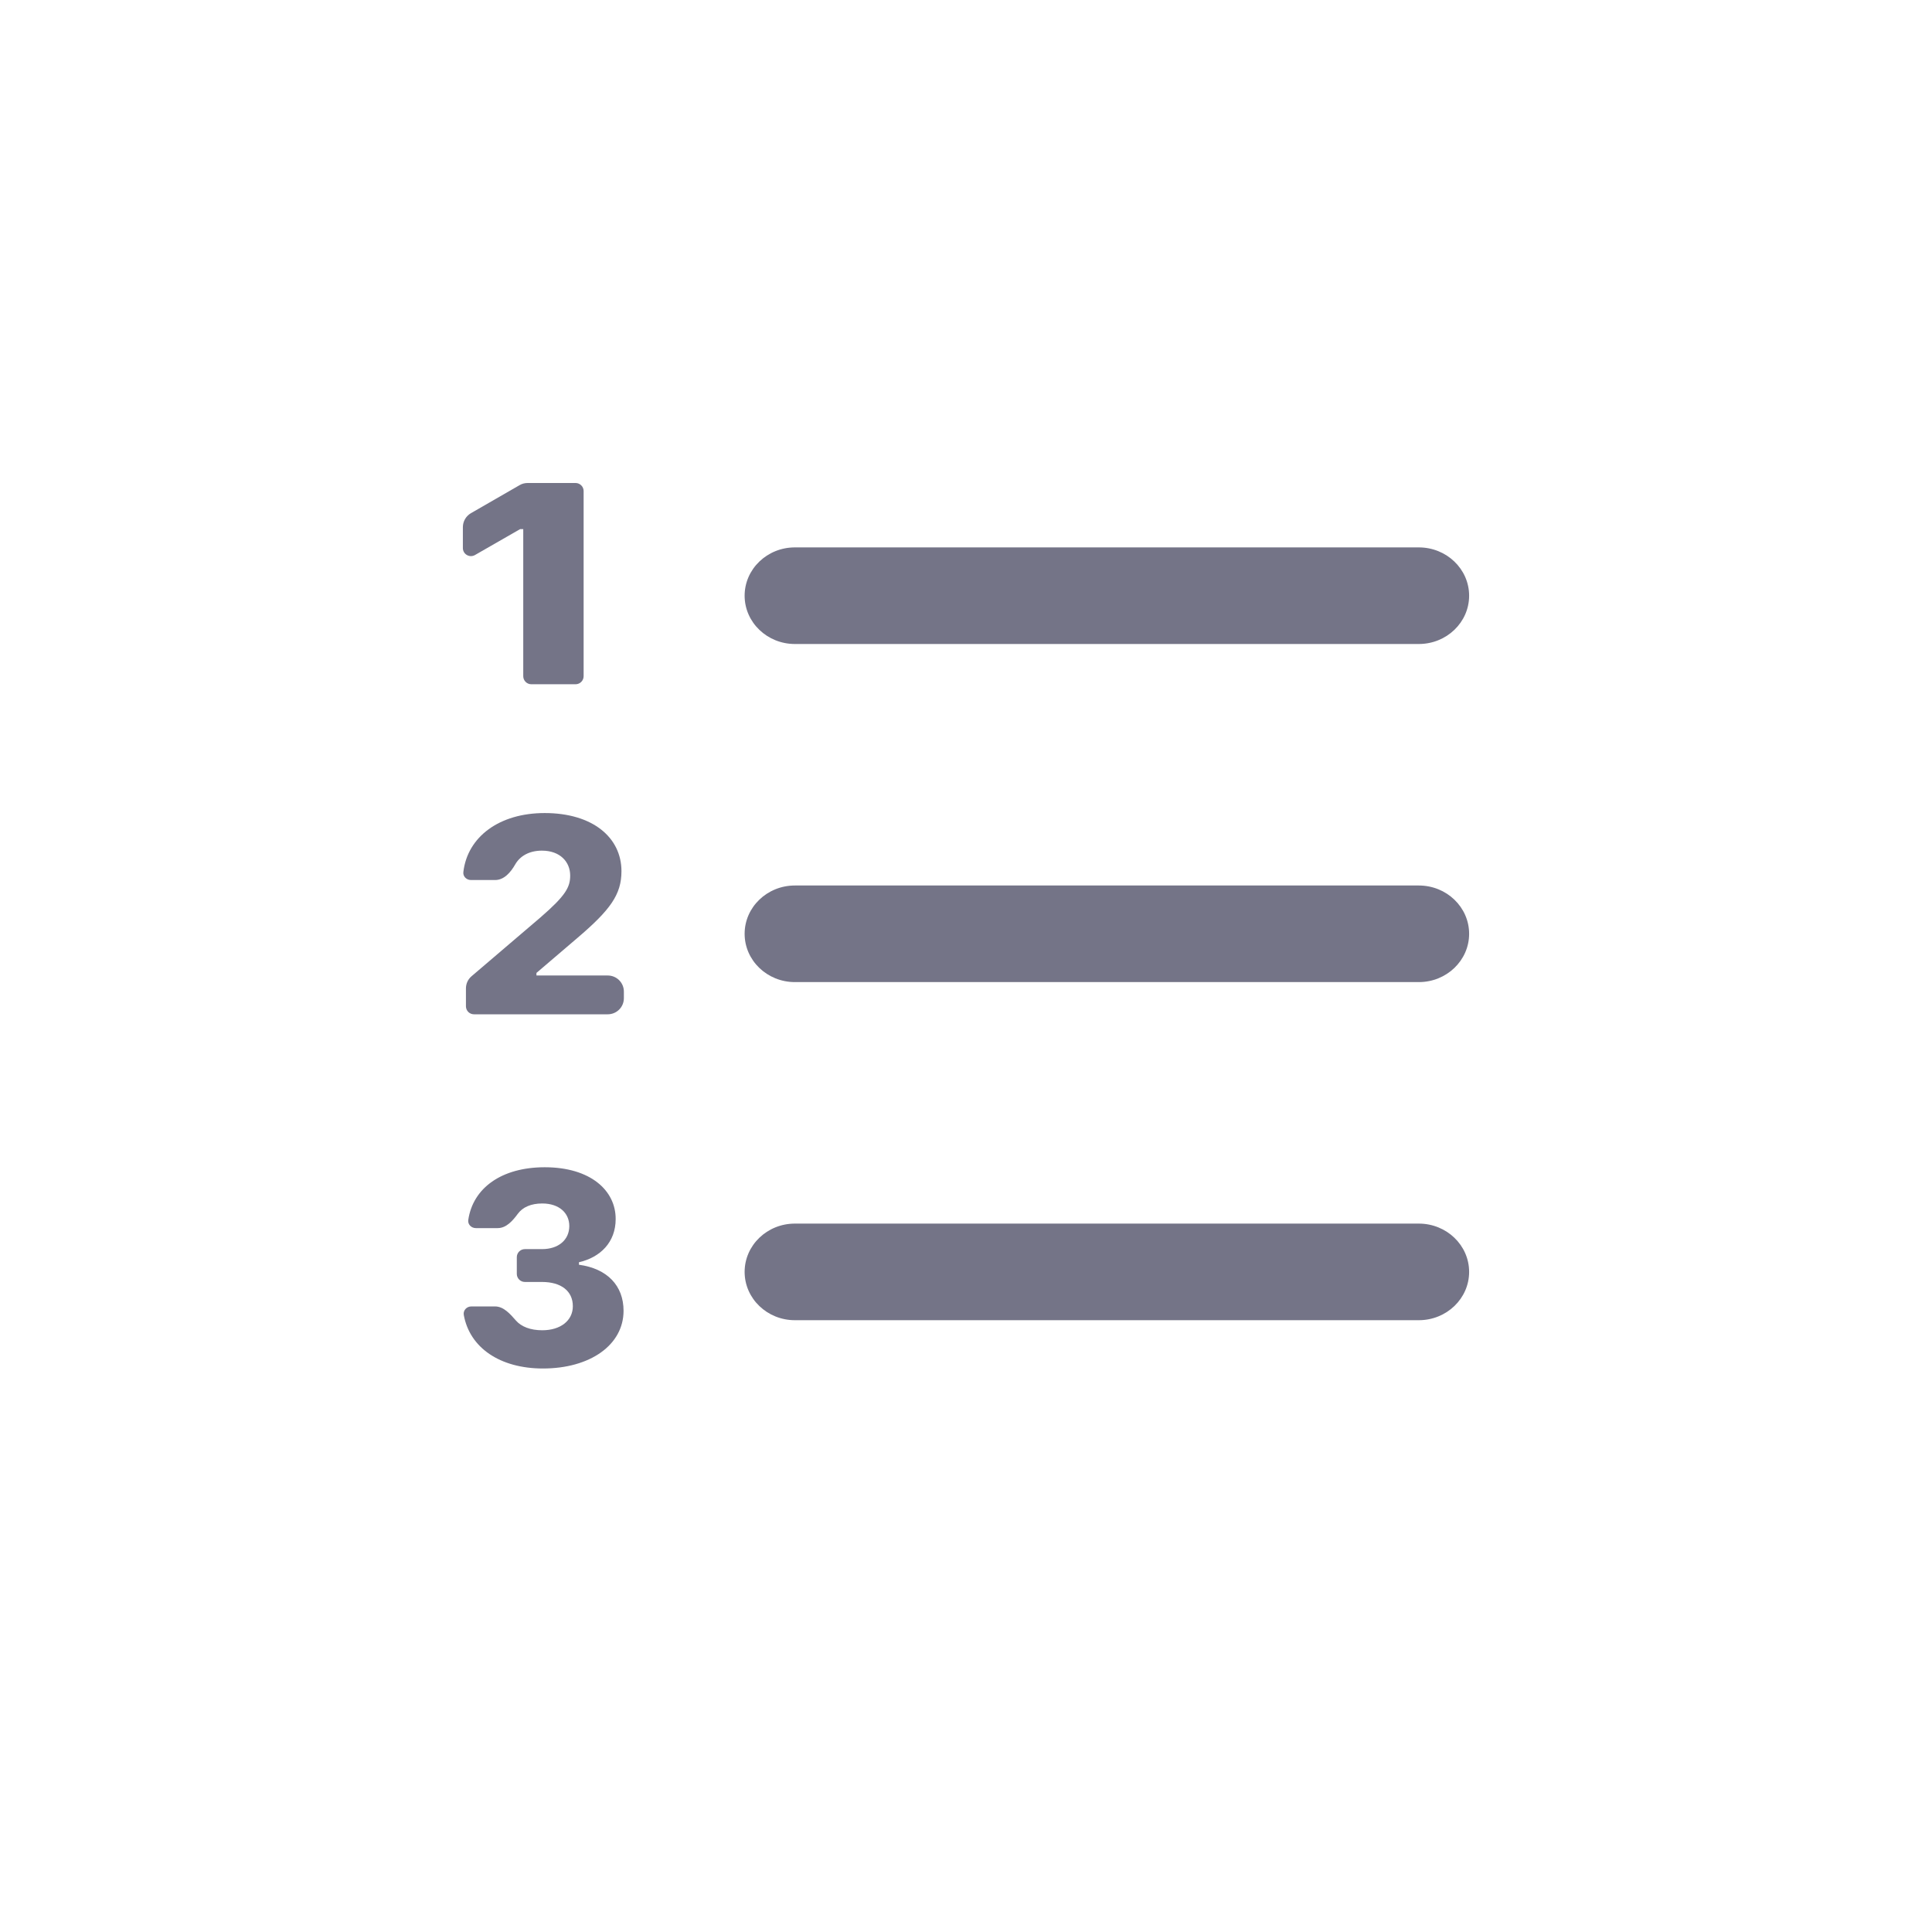 <svg width="24" height="24" viewBox="0 0 24 24" fill="none" xmlns="http://www.w3.org/2000/svg">
<path fill-rule="evenodd" clip-rule="evenodd" d="M9.25 7.4C9.25 7.069 9.53 6.8 9.874 6.8H17.625C17.97 6.8 18.25 7.069 18.25 7.4C18.25 7.731 17.97 8 17.625 8H9.874C9.53 8 9.25 7.731 9.25 7.4Z" fill="#747487"/>
<path fill-rule="evenodd" clip-rule="evenodd" d="M9.25 15.8C9.25 15.469 9.53 15.2 9.874 15.2H17.625C17.97 15.2 18.25 15.469 18.25 15.8C18.25 16.131 17.97 16.4 17.625 16.4H9.874C9.53 16.4 9.25 16.131 9.25 15.8Z" fill="#747487"/>
<path fill-rule="evenodd" clip-rule="evenodd" d="M9.25 11.6C9.25 11.269 9.53 11 9.874 11H17.625C17.97 11 18.25 11.269 18.25 11.6C18.25 11.931 17.97 12.2 17.625 12.2H9.874C9.53 12.2 9.25 11.931 9.25 11.6Z" fill="#747487"/>
<path d="M6.5 8.4C6.5 8.455 6.545 8.5 6.6 8.5H7.15C7.205 8.5 7.25 8.455 7.25 8.4V6.1C7.25 6.045 7.205 6 7.15 6H6.554C6.518 6 6.484 6.009 6.454 6.027L5.85 6.375C5.788 6.411 5.75 6.477 5.75 6.549V6.808C5.75 6.885 5.833 6.933 5.9 6.895L6.461 6.573H6.5V8.4Z" fill="#747487"/>
<path d="M5.756 10.832C5.749 10.887 5.795 10.932 5.85 10.932H6.151C6.262 10.932 6.344 10.836 6.399 10.74C6.459 10.634 6.574 10.567 6.732 10.567C6.958 10.567 7.083 10.707 7.083 10.876C7.083 11.02 7.029 11.124 6.711 11.399L5.858 12.127C5.813 12.165 5.788 12.22 5.788 12.279V12.5C5.788 12.555 5.832 12.6 5.888 12.6H7.55C7.66 12.6 7.75 12.511 7.75 12.4V12.318C7.75 12.207 7.66 12.118 7.55 12.118H6.664V12.086L7.172 11.652C7.584 11.301 7.72 11.111 7.72 10.822C7.72 10.405 7.364 10.1 6.766 10.1C6.205 10.1 5.808 10.393 5.756 10.832Z" fill="#747487"/>
<path d="M6.42 15.825C6.42 15.88 6.465 15.925 6.52 15.925H6.733C6.971 15.925 7.116 16.038 7.116 16.226C7.116 16.405 6.963 16.525 6.736 16.525C6.59 16.525 6.476 16.481 6.409 16.404C6.338 16.323 6.257 16.229 6.15 16.229H5.855C5.798 16.229 5.752 16.277 5.761 16.333C5.833 16.741 6.21 17 6.745 17C7.331 17 7.746 16.707 7.746 16.283C7.746 15.971 7.544 15.759 7.192 15.711V15.68C7.459 15.619 7.648 15.43 7.648 15.144C7.65 14.791 7.338 14.5 6.767 14.5C6.232 14.5 5.875 14.757 5.817 15.155C5.809 15.21 5.855 15.256 5.911 15.256H6.183C6.29 15.256 6.369 15.164 6.432 15.079C6.492 14.996 6.597 14.95 6.736 14.95C6.946 14.95 7.072 15.069 7.072 15.23C7.072 15.401 6.939 15.517 6.733 15.517H6.52C6.465 15.517 6.42 15.562 6.42 15.617V15.825Z" fill="#747487"/>
<zoom style="dark" value="|:#909096|:#999999|:#999999|:#909096|:#999999|:#999999"/>
<zoom style="disabled" value="|:#909096|:#909096|:#909096|:#909096|:#909096|:#909096"/>
<zoom style="disabled_dark" value="|:#707070|:#707070|:#707070|:#707070|:#707070|:#707070"/>
<zoom style="hover" value="|:#222230|:#222230|:#222230|:#222230|:#222230|:#222230"/>
<zoom style="hover_dark" value="|:#F5F5F5|:#F5F5F5|:#F5F5F5|:#F5F5F5|:#F5F5F5|:#F5F5F5"/>
<zoom style="selected" value="|:#0E72ED|:#0E72ED|:#0E72ED|:#0E72ED|:#0E72ED|:#0E72ED"/>
<zoom style="selected_dark" value="|:#4F9AF7|:#4F9AF7|:#4F9AF7|:#4F9AF7|:#4F9AF7|:#4F9AF7"/>
</svg>
